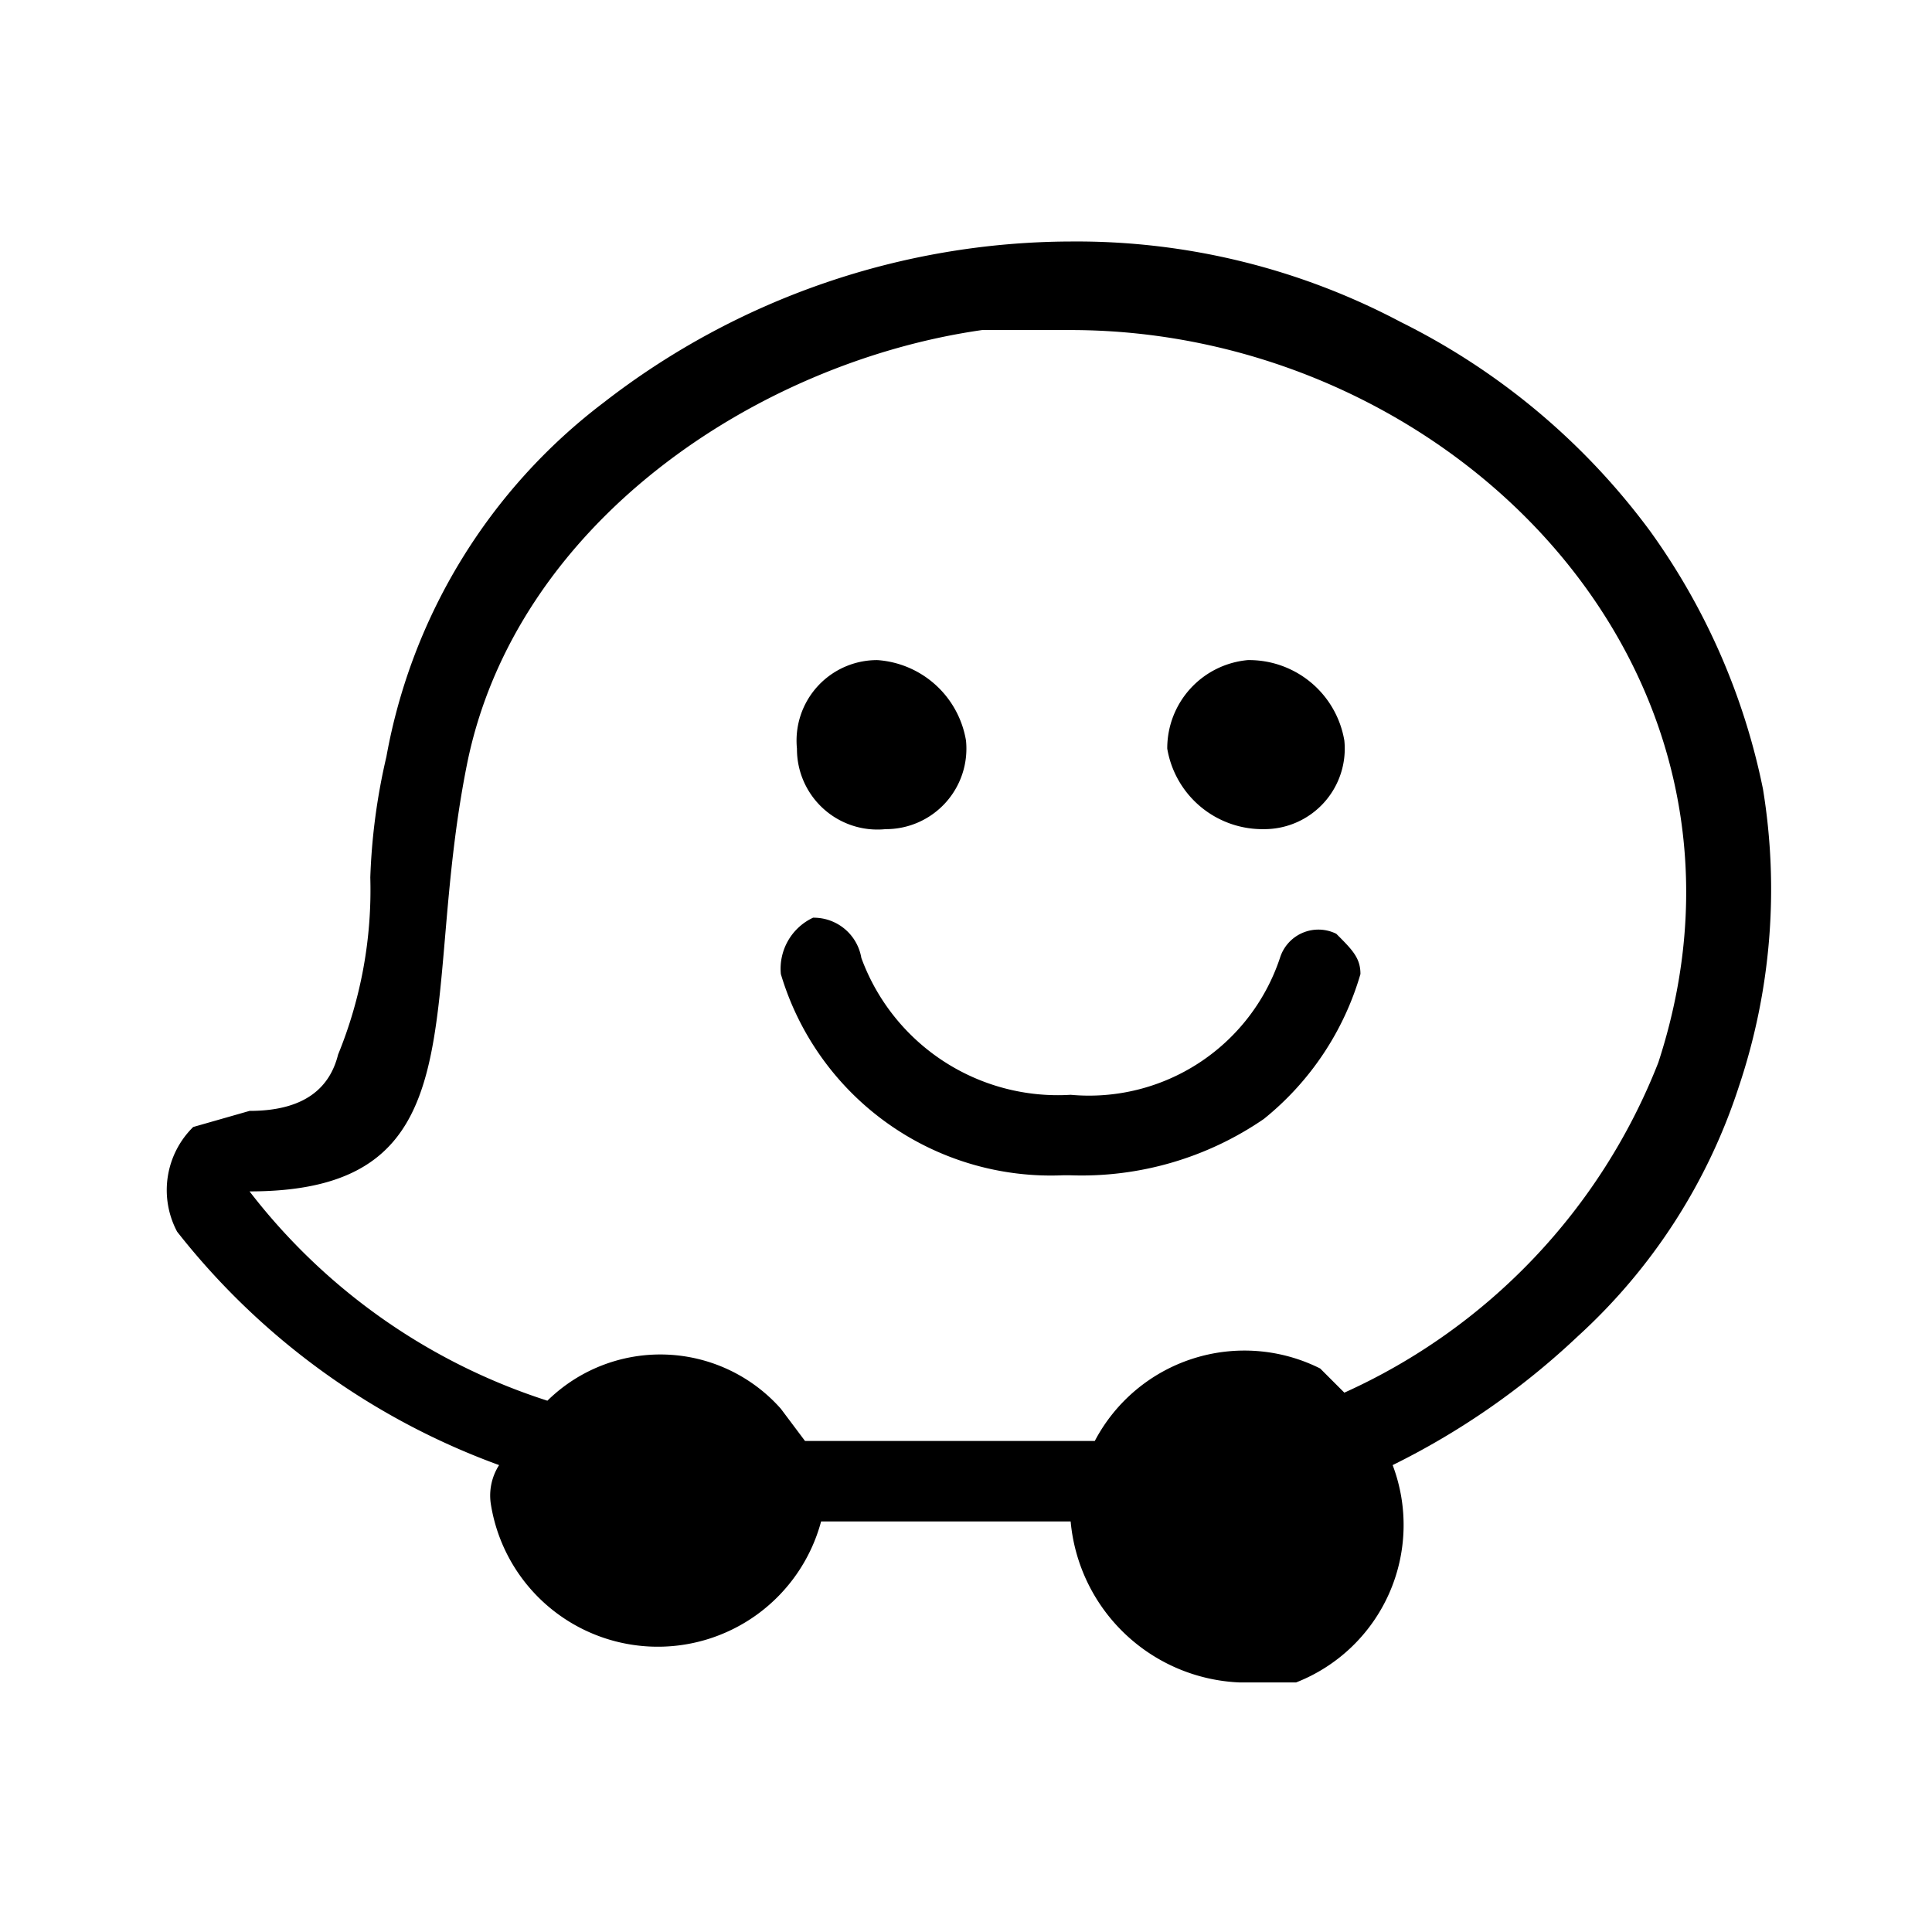 <svg
  height="24"
  viewBox="0 0 24 24"
  width="24"
  xmlns="http://www.w3.org/2000/svg"
  class="matericons matericons-waze"
  aria-hidden="true"
>
  <path d="M20.5 6.6a8.3 8.3 0 0 1 1.4 3.2 7.7 7.7 0 0 1-.3 3.7 7.2 7.2 0 0 1-2 3.1 9.4 9.4 0 0 1-2.3 1.6 2.1 2.1 0 0 1-1.2 2.7h-.7a2.2 2.2 0 0 1-2.1-2h-3.1a2.1 2.1 0 0 1-4.1-.2.7.7 0 0 1 .1-.5 9 9 0 0 1-4-2.9 1.1 1.1 0 0 1 .2-1.3l.7-.2c.7 0 1-.3 1.1-.7a5.4 5.4 0 0 0 .4-2.2 7.7 7.7 0 0 1 .2-1.5A7.1 7.1 0 0 1 7.5 5a9.5 9.5 0 0 1 5.8-2 8.6 8.6 0 0 1 4.1 1 8.6 8.6 0 0 1 3.1 2.6m-3.8 10.7a7.5 7.5 0 0 0 3.9-4.1c1.6-4.9-2.6-9.1-7.3-9.1h-1.1c-2.8.4-5.8 2.4-6.4 5.4s.2 5.3-2.7 5.3a7.6 7.6 0 0 0 3.7 2.6 2 2 0 0 1 2.9.1l.3.4h3.6a2.1 2.1 0 0 1 2.8-.9l.3.3m-5.7-7a1 1 0 0 1-1.1-1 1 1 0 0 1 1-1.1 1.2 1.2 0 0 1 1.1 1 1 1 0 0 1-1 1.1m4.7 0a1.2 1.2 0 0 1-1.2-1 1.1 1.1 0 0 1 1-1.1 1.2 1.2 0 0 1 1.2 1 1 1 0 0 1-1 1.1m-6 1.8a.7.7 0 0 1 .4-.7.6.6 0 0 1 .6.5 2.6 2.6 0 0 0 2.6 1.7 2.5 2.5 0 0 0 2.6-1.7.5.5 0 0 1 .7-.3c.2.2.3.3.3.5a3.6 3.6 0 0 1-1.2 1.8 4 4 0 0 1-2.4.7h-.1a3.5 3.5 0 0 1-3.5-2.5z"></path>
</svg>
